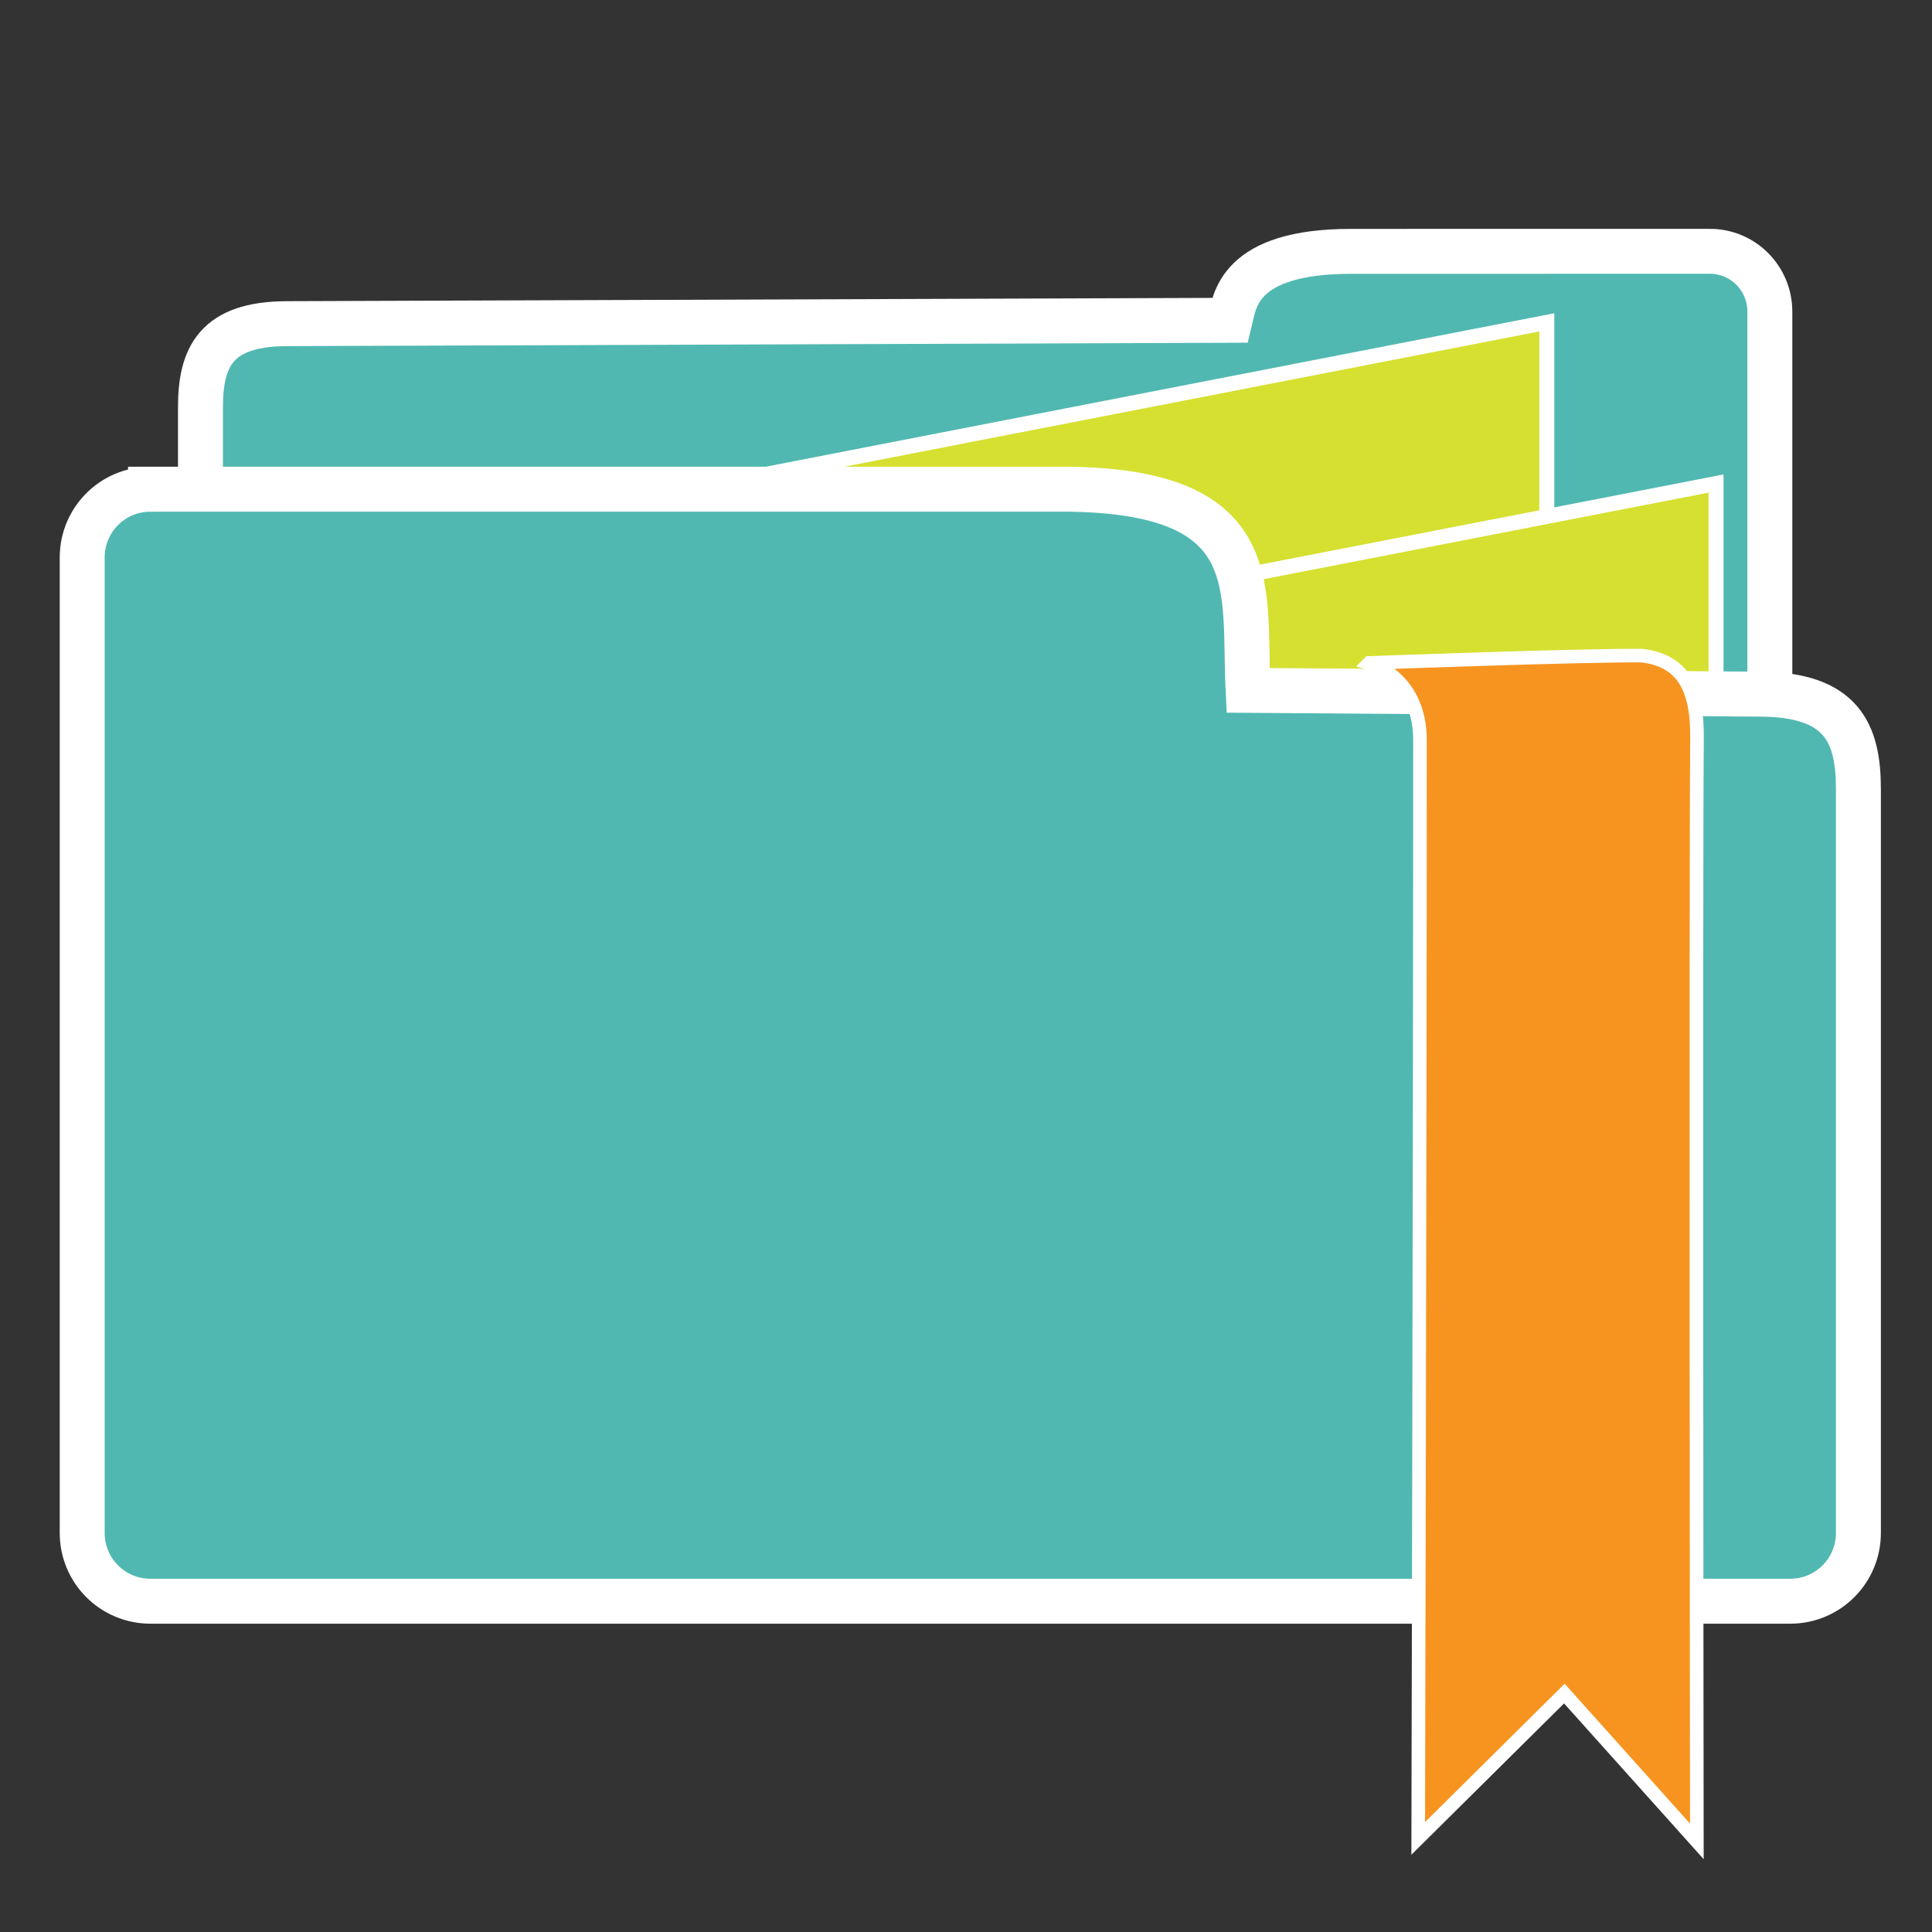 <?xml version="1.0" encoding="UTF-8" standalone="no"?>
<!-- Created with Inkscape (http://www.inkscape.org/) -->

<svg
   xmlns:dc="http://purl.org/dc/elements/1.1/"
   xmlns:cc="http://creativecommons.org/ns#"
   xmlns:rdf="http://www.w3.org/1999/02/22-rdf-syntax-ns#"
   xmlns:svg="http://www.w3.org/2000/svg"
   xmlns="http://www.w3.org/2000/svg"
   xmlns:xlink="http://www.w3.org/1999/xlink"
   xmlns:sodipodi="http://sodipodi.sourceforge.net/DTD/sodipodi-0.dtd"
   xmlns:inkscape="http://www.inkscape.org/namespaces/inkscape"
   width="256"
   height="256"
   id="svg2"
   version="1.1"
   inkscape:version="0.92.1 r15371"
   sodipodi:docname="user-bookmarks.svg">
  <rect width="100%" height="100%" fill="#333333" stroke="none"/>
  <defs
     id="defs4">
    <linearGradient
       id="linearGradient3792">
      <stop
         style="stop-color:#ff543f;stop-opacity:1;"
         offset="0"
         id="stop3794" />
      <stop
         style="stop-color:#d40000;stop-opacity:1;"
         offset="1"
         id="stop3796" />
    </linearGradient>
    <linearGradient
       id="linearGradient3864">
      <stop
         style="stop-color:#ffffff;stop-opacity:1;"
         offset="0"
         id="stop3866" />
      <stop
         style="stop-color:#d5d5d5;stop-opacity:0;"
         offset="1"
         id="stop3868" />
    </linearGradient>
    <linearGradient
       id="linearGradient3815">
      <stop
         style="stop-color:#e0f2fe;stop-opacity:1;"
         offset="0"
         id="stop3817" />
      <stop
         style="stop-color:#075e99;stop-opacity:1;"
         offset="1"
         id="stop3819" />
    </linearGradient>
    <linearGradient
       id="linearGradient3805">
      <stop
         style="stop-color:#989898;stop-opacity:1;"
         offset="0"
         id="stop3807" />
      <stop
         style="stop-color:#2a2a2a;stop-opacity:0.95;"
         offset="1"
         id="stop3809" />
    </linearGradient>
    <linearGradient
       id="linearGradient3909">
      <stop
         style="stop-color:#909090;stop-opacity:1;"
         offset="0"
         id="stop3911" />
      <stop
         style="stop-color:#cfcfcf;stop-opacity:1;"
         offset="1"
         id="stop3913" />
    </linearGradient>
    <linearGradient
       id="linearGradient3815-1">
      <stop
         style="stop-color:#e0f2fe;stop-opacity:1;"
         offset="0"
         id="stop3817-9" />
      <stop
         style="stop-color:#01131f;stop-opacity:1;"
         offset="1"
         id="stop3819-2" />
    </linearGradient>
    <linearGradient
       inkscape:collect="always"
       xlink:href="#linearGradient3792-9"
       id="linearGradient3798-8"
       x1="195.874"
       y1="86.616"
       x2="199.059"
       y2="185.537"
       gradientUnits="userSpaceOnUse" />
    <linearGradient
       id="linearGradient3792-9">
      <stop
         style="stop-color:#ff543f;stop-opacity:1;"
         offset="0"
         id="stop3794-9" />
      <stop
         style="stop-color:#d40000;stop-opacity:1;"
         offset="1"
         id="stop3796-4" />
    </linearGradient>
  </defs>
  <sodipodi:namedview
     id="base"
     pagecolor="#ffffff"
     bordercolor="#666666"
     borderopacity="1.0"
     inkscape:pageopacity="0.0"
     inkscape:pageshadow="2"
     inkscape:zoom="1.3156102"
     inkscape:cx="6.6176094"
     inkscape:cy="27.752524"
     inkscape:document-units="px"
     inkscape:current-layer="layer1"
     showgrid="false"
     showguides="true"
     inkscape:guide-bbox="true"
     inkscape:window-width="1914"
     inkscape:window-height="1008"
     inkscape:window-x="0"
     inkscape:window-y="24"
     inkscape:window-maximized="1" />
  <g
     inkscape:label="Layer 1"
     inkscape:groupmode="layer"
     id="layer1"
     transform="translate(0,-796.362)">
    <flowRoot
       xml:space="preserve"
       id="flowRoot3821"
       style="font-style:normal;font-variant:normal;font-weight:normal;font-stretch:normal;line-height:0.01%;font-family:Asap;-inkscape-font-specification:Asap;letter-spacing:0px;word-spacing:0px;fill:#000000;fill-opacity:1;stroke:none;stroke-width:1px;stroke-linecap:butt;stroke-linejoin:miter;stroke-opacity:1"><flowRegion
         id="flowRegion3823"><rect
           id="rect3825"
           width="141.373"
           height="40.85"
           x="26.432"
           y="294.447" /></flowRegion><flowPara
         id="flowPara3827"
         style="font-size:40px;line-height:1.25"> </flowPara></flowRoot>    <path
       style="opacity:1;fill:#50b8b1;fill-opacity:1;fill-rule:nonzero;stroke:#ffffff;stroke-width:5.955;stroke-linecap:round;stroke-linejoin:miter;stroke-miterlimit:4;stroke-dasharray:none;stroke-dashoffset:0;stroke-opacity:1;paint-order:fill markers stroke"
       d="m 226.515,829.662 -47.504,0.006 c -15.054,0.002 -15.417,6.711 -16.018,9.136 l -124.992,0.444 c -9.403,0.034 -11.438,4.431 -11.438,11.108 v 87.09 c 0,4.431 3.567,7.998 7.998,7.998 H 226.515 c 4.431,0 7.998,-3.567 7.998,-7.998 v -99.787 c 0,-4.431 -3.567,-8.021 -7.998,-7.998 z"
       id="rect4636-6-5"
       inkscape:connector-curvature="0"
       sodipodi:nodetypes="cscsssssssc" />
    <path
       style="fill:#d6e031;fill-opacity:1;fill-rule:evenodd;stroke:#ffffff;stroke-width:1.985;stroke-linecap:butt;stroke-linejoin:miter;stroke-miterlimit:4;stroke-dasharray:none;stroke-opacity:1"
       d="m 77.124,863.951 127.836,-24.876 -2e-5,82.921 -120.926,-1.382 z"
       id="path4708-3"
       inkscape:connector-curvature="0" />
    <path
       style="fill:#d6e031;fill-opacity:1;fill-rule:evenodd;stroke:#ffffff;stroke-width:1.985;stroke-linecap:butt;stroke-linejoin:miter;stroke-miterlimit:4;stroke-dasharray:none;stroke-opacity:1"
       d="M 99.548,885.308 227.384,860.432 v 82.921 l -120.926,-1.382 z"
       id="path4708"
       inkscape:connector-curvature="0" />
    <path
       style="opacity:1;fill:#50b8b1;fill-opacity:1;fill-rule:nonzero;stroke:#ffffff;stroke-width:5.955;stroke-linecap:round;stroke-linejoin:miter;stroke-miterlimit:4;stroke-dasharray:none;stroke-dashoffset:0;stroke-opacity:1;paint-order:fill markers stroke"
       d="M 19.944,861.184 H 141.646 c 26.31,0.36 23.06,13.319 23.732,26.654 l 67.926,0.503 c 10.642,0.079 12.945,5.015 12.945,12.572 v 98.568 c 0,5.015 -4.037,9.052 -9.052,9.052 H 19.944 c -5.015,0 -9.052,-4.037 -9.052,-9.052 V 870.237 c 0,-5.015 4.037,-9.052 9.052,-9.052 z"
       id="rect4636-7"
       inkscape:connector-curvature="0"
       sodipodi:nodetypes="sccssssssss" />
    <path
       style="fill:#f79420;fill-opacity:1;stroke:#ffffff;stroke-width:1.8;stroke-linecap:butt;stroke-linejoin:miter;stroke-miterlimit:4;stroke-dasharray:none;stroke-opacity:1"
       d="m 181.427,884.208 c 0,0 6.728,1.825 6.728,10.209 0,53.24 -0.235,145.545 -0.235,145.545 l 19.366,-19.193 17.558,19.593 c 0,0 -0.154,-125.143 0.018,-146.275 0.05,-6.137 -1.64,-10.223 -7.358,-10.852 -8.633,-0.057 -36.076,0.973 -36.076,0.973 z"
       id="path3022"
       inkscape:connector-curvature="0"
       sodipodi:nodetypes="cscccscc" />
  </g>
</svg>
